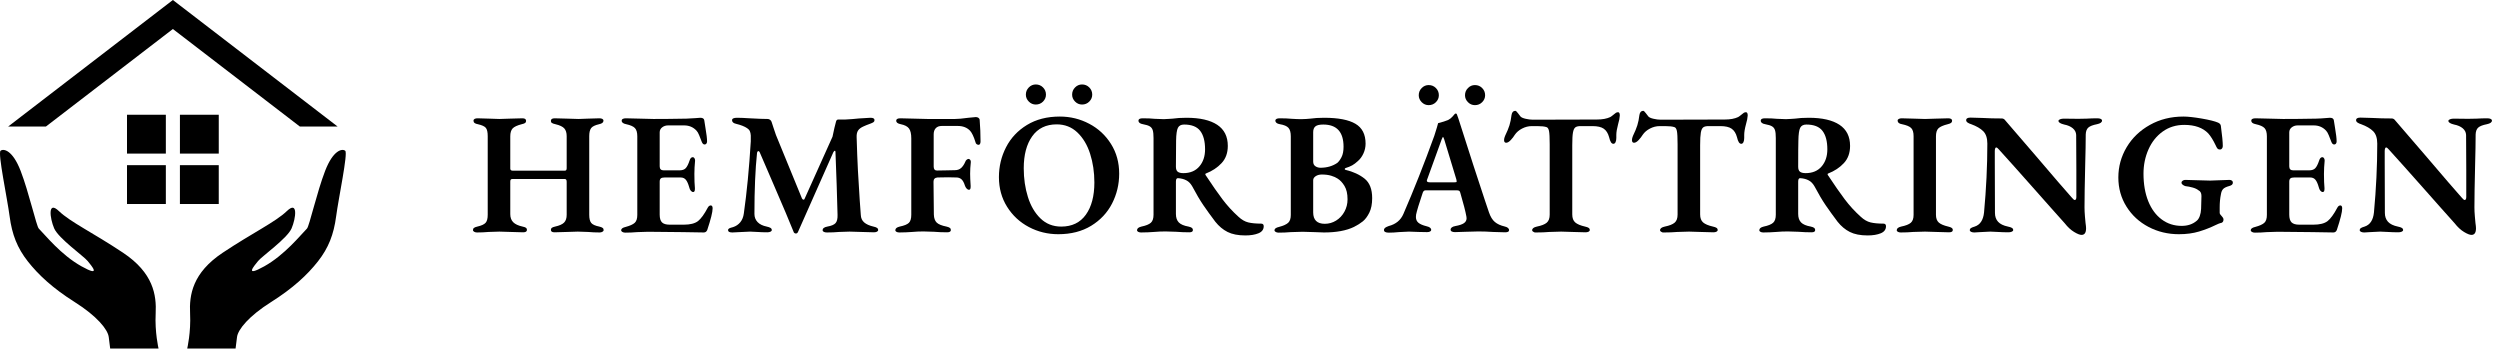 <svg width="296" height="42" viewBox="0 0 296 42" fill="none" xmlns="http://www.w3.org/2000/svg">
<path fill-rule="evenodd" clip-rule="evenodd" d="M15.037 24.155H19.636V19.556H15.037V24.155Z" fill="black"/>
<path fill-rule="evenodd" clip-rule="evenodd" d="M21.303 18.185H25.901V13.586H21.303V18.185Z" fill="black"/>
<path fill-rule="evenodd" clip-rule="evenodd" d="M15.037 18.185H19.636V13.586H15.037V18.185Z" fill="black"/>
<path fill-rule="evenodd" clip-rule="evenodd" d="M21.302 24.155H25.9V19.556H21.302V24.155Z" fill="black"/>
<path fill-rule="evenodd" clip-rule="evenodd" d="M20.469 3.435L35.5 14.98H39.971L20.469 0L0.967 14.98H5.438L20.469 3.435Z" fill="black"/>
<path fill-rule="evenodd" clip-rule="evenodd" d="M8.85 35.768C11.458 37.412 12.762 38.999 12.875 39.906C12.989 40.813 13.045 41.267 13.045 41.267H18.771C18.771 41.267 18.318 39.339 18.431 37.128C18.545 34.917 18.148 32.309 14.576 29.928C11.005 27.547 8.34 26.3 6.979 24.996C5.619 23.692 5.902 25.846 6.412 27.037C6.923 28.227 9.927 30.339 10.381 30.906C10.834 31.473 12.082 32.89 9.644 31.53C7.206 30.169 5.331 27.8 4.59 27.059C4.321 26.791 3.408 22.728 2.444 20.234C1.48 17.739 0.403 17.569 0.063 17.853C-0.277 18.136 0.857 23.465 1.14 25.62C1.424 27.774 2.047 29.361 3.295 30.949C4.542 32.536 6.242 34.123 8.85 35.768Z" fill="black"/>
<path fill-rule="evenodd" clip-rule="evenodd" d="M38.494 20.234C37.53 22.728 36.617 26.791 36.348 27.059C35.607 27.8 33.732 30.169 31.294 31.53C28.856 32.89 30.104 31.473 30.557 30.906C31.011 30.339 34.015 28.227 34.525 27.037C35.036 25.846 35.319 23.692 33.959 24.996C32.598 26.3 29.934 27.547 26.362 29.928C22.79 32.309 22.393 34.917 22.507 37.128C22.62 39.339 22.167 41.267 22.167 41.267H27.892C27.892 41.267 27.949 40.813 28.063 39.906C28.176 38.999 29.48 37.412 32.088 35.768C34.696 34.123 36.396 32.536 37.644 30.949C38.891 29.361 39.514 27.774 39.798 25.62C40.081 23.465 41.215 18.136 40.875 17.853C40.535 17.569 39.458 17.739 38.494 20.234Z" fill="black"/>
<path fill-rule="evenodd" clip-rule="evenodd" d="M70.958 26.828C70.478 26.732 70.159 26.587 70.002 26.396C69.844 26.204 69.766 25.882 69.766 25.429V16.121C69.766 15.684 69.841 15.366 69.991 15.168C70.142 14.968 70.457 14.816 70.936 14.705C71.279 14.636 71.45 14.499 71.45 14.293C71.45 14.197 71.405 14.127 71.316 14.077C71.227 14.031 71.114 14.007 70.977 14.007C70.595 14.007 70.129 14.021 69.581 14.047C69.087 14.076 68.731 14.087 68.513 14.087C68.239 14.087 67.801 14.076 67.197 14.047C66.54 14.021 66.033 14.007 65.676 14.007C65.376 14.007 65.225 14.108 65.225 14.314C65.225 14.425 65.265 14.505 65.349 14.56C65.431 14.615 65.567 14.665 65.76 14.705C66.281 14.828 66.632 14.996 66.817 15.208C67.002 15.421 67.095 15.725 67.095 16.121V19.923C67.095 20.117 67.02 20.21 66.869 20.21H60.725C60.52 20.21 60.417 20.128 60.417 19.963V16.143C60.417 15.718 60.511 15.407 60.694 15.208C60.88 15.009 61.239 14.842 61.774 14.705C61.965 14.665 62.099 14.615 62.174 14.56C62.248 14.505 62.288 14.425 62.288 14.314C62.288 14.108 62.144 14.007 61.856 14.007C61.485 14.007 60.986 14.021 60.355 14.047C59.781 14.076 59.37 14.087 59.123 14.087C58.89 14.087 58.5 14.076 57.951 14.047C57.377 14.021 56.904 14.007 56.534 14.007C56.397 14.007 56.284 14.031 56.196 14.077C56.106 14.127 56.062 14.197 56.062 14.293C56.062 14.513 56.233 14.65 56.576 14.705C57.067 14.816 57.386 14.962 57.53 15.146C57.674 15.331 57.746 15.657 57.746 16.121V25.429C57.746 25.882 57.662 26.2 57.489 26.385C57.319 26.571 56.992 26.718 56.514 26.828C56.335 26.868 56.206 26.919 56.123 26.981C56.041 27.041 56 27.128 56 27.238C56 27.321 56.048 27.389 56.144 27.442C56.24 27.497 56.35 27.524 56.473 27.524C56.939 27.524 57.398 27.505 57.849 27.463C58.424 27.437 58.849 27.423 59.123 27.423C59.383 27.423 59.829 27.437 60.458 27.463C61.088 27.49 61.581 27.505 61.938 27.505C62.239 27.505 62.39 27.409 62.39 27.216C62.39 27.106 62.352 27.026 62.277 26.971C62.202 26.916 62.068 26.868 61.876 26.828C61.369 26.718 60.999 26.546 60.767 26.314C60.533 26.08 60.417 25.758 60.417 25.349V21.506C60.417 21.396 60.434 21.317 60.468 21.27C60.504 21.221 60.561 21.197 60.643 21.197H66.889C67.026 21.197 67.095 21.307 67.095 21.527V25.429C67.095 25.841 66.992 26.149 66.786 26.355C66.581 26.56 66.225 26.718 65.719 26.828C65.541 26.868 65.412 26.916 65.339 26.971C65.263 27.026 65.225 27.106 65.225 27.216C65.225 27.409 65.368 27.505 65.656 27.505C66.012 27.505 66.506 27.49 67.136 27.463C67.739 27.437 68.162 27.423 68.409 27.423C68.669 27.423 69.074 27.437 69.622 27.463C70.074 27.505 70.533 27.524 70.999 27.524C71.121 27.524 71.231 27.497 71.328 27.442C71.424 27.389 71.47 27.321 71.47 27.238C71.47 27.128 71.431 27.041 71.347 26.981C71.265 26.919 71.135 26.868 70.958 26.828Z" fill="black"/>
<path fill-rule="evenodd" clip-rule="evenodd" d="M84.168 24.321C84.016 24.321 83.894 24.409 83.798 24.588C83.387 25.369 82.997 25.902 82.627 26.19C82.257 26.465 81.701 26.601 80.963 26.601H79.277C78.866 26.601 78.57 26.512 78.383 26.334C78.2 26.155 78.107 25.847 78.107 25.409V21.506C78.107 21.327 78.152 21.201 78.24 21.125C78.329 21.05 78.477 21.013 78.683 21.013H80.593C80.853 21.013 81.057 21.105 81.21 21.29C81.359 21.473 81.489 21.766 81.6 22.162C81.641 22.342 81.705 22.48 81.794 22.584C81.883 22.686 81.977 22.737 82.071 22.737C82.209 22.737 82.277 22.616 82.277 22.369V22.267C82.236 21.855 82.215 21.3 82.215 20.601C82.215 20.094 82.243 19.567 82.298 19.02C82.298 18.895 82.27 18.798 82.215 18.722C82.161 18.647 82.099 18.608 82.031 18.608C81.852 18.608 81.724 18.744 81.641 19.02C81.504 19.429 81.357 19.726 81.199 19.902C81.042 20.081 80.791 20.169 80.449 20.169H78.58C78.263 20.169 78.107 20.012 78.107 19.696V15.671C78.107 15.425 78.206 15.225 78.405 15.074C78.602 14.923 78.832 14.848 79.094 14.848H81.004C81.593 14.848 82.078 15.054 82.462 15.465C82.572 15.575 82.678 15.757 82.781 16.01C82.884 16.263 82.99 16.534 83.099 16.82C83.181 17.012 83.291 17.108 83.428 17.108C83.511 17.108 83.579 17.076 83.634 17.007C83.688 16.937 83.716 16.85 83.716 16.74C83.716 16.409 83.654 15.89 83.531 15.178L83.387 14.252C83.36 14.047 83.202 13.944 82.914 13.944C82.859 13.944 82.678 13.96 82.37 13.985C82.061 14.012 81.694 14.035 81.271 14.047C79.764 14.076 78.463 14.087 77.367 14.087C77.024 14.087 76.496 14.076 75.786 14.047C75.073 14.021 74.511 14.007 74.1 14.007C73.949 14.007 73.829 14.031 73.742 14.077C73.651 14.127 73.608 14.197 73.608 14.293C73.608 14.499 73.785 14.636 74.141 14.705C74.648 14.816 74.994 14.968 75.179 15.168C75.364 15.366 75.456 15.692 75.456 16.143V25.45C75.456 25.888 75.353 26.2 75.148 26.385C74.943 26.571 74.586 26.732 74.079 26.868C73.723 26.95 73.545 27.081 73.545 27.257C73.545 27.341 73.593 27.409 73.689 27.463C73.785 27.519 73.901 27.545 74.038 27.545C74.518 27.545 74.984 27.524 75.436 27.483C76.039 27.458 76.471 27.442 76.73 27.442C77.73 27.442 79.106 27.458 80.86 27.483L83.325 27.524C83.517 27.524 83.654 27.428 83.736 27.238C84.16 25.963 84.374 25.107 84.374 24.67C84.374 24.451 84.305 24.334 84.168 24.321Z" fill="black"/>
<path fill-rule="evenodd" clip-rule="evenodd" d="M103.42 26.828C102.938 26.718 102.573 26.553 102.319 26.334C102.066 26.114 101.933 25.82 101.919 25.45L101.795 23.744C101.713 22.58 101.642 21.403 101.58 20.21C101.518 19.02 101.467 17.697 101.426 16.246C101.412 15.904 101.47 15.637 101.601 15.445C101.73 15.253 101.954 15.088 102.268 14.953C102.447 14.868 102.705 14.766 103.048 14.642C103.228 14.575 103.353 14.513 103.43 14.458C103.504 14.403 103.541 14.323 103.541 14.213C103.541 14.035 103.384 13.944 103.068 13.944C102.892 13.944 102.433 13.971 101.693 14.026C101.199 14.081 100.665 14.122 100.091 14.151H99.247C99.111 14.151 99.021 14.238 98.98 14.417C98.87 14.801 98.734 15.39 98.57 16.185L95.263 23.54C95.249 23.608 95.207 23.642 95.138 23.642C95.069 23.642 95.008 23.595 94.953 23.498L91.871 15.979L91.585 15.135C91.569 15.054 91.495 14.821 91.358 14.439C91.331 14.343 91.273 14.259 91.185 14.191C91.095 14.122 91.002 14.087 90.907 14.087C90.468 14.087 89.757 14.062 88.771 14.007C88.154 13.966 87.655 13.944 87.271 13.944C86.874 13.944 86.675 14.04 86.675 14.232C86.675 14.45 86.839 14.595 87.168 14.665C87.729 14.801 88.16 14.972 88.462 15.178C88.613 15.274 88.719 15.39 88.781 15.527C88.842 15.663 88.88 15.835 88.893 16.041V16.74C88.702 19.916 88.427 22.759 88.071 25.264C88.016 25.69 87.876 26.039 87.65 26.314C87.424 26.587 87.141 26.779 86.798 26.889C86.579 26.944 86.425 26.995 86.335 27.041C86.247 27.091 86.202 27.161 86.202 27.257C86.202 27.437 86.373 27.524 86.716 27.524C86.839 27.524 87.105 27.513 87.518 27.483C88.298 27.442 88.729 27.423 88.811 27.423C89.044 27.423 89.325 27.437 89.654 27.463C90.038 27.49 90.434 27.505 90.845 27.505C90.996 27.505 91.122 27.479 91.225 27.433C91.328 27.384 91.379 27.321 91.379 27.238C91.379 27.128 91.328 27.041 91.225 26.981C91.122 26.919 90.975 26.868 90.783 26.828C90.305 26.732 89.942 26.553 89.695 26.292C89.449 26.033 89.325 25.71 89.325 25.328C89.325 22.45 89.428 20.047 89.632 18.115C89.661 17.964 89.716 17.889 89.798 17.889C89.851 17.889 89.899 17.93 89.942 18.013C90.064 18.3 90.607 19.553 91.564 21.773C92.716 24.431 93.516 26.326 93.969 27.463C93.981 27.519 94.016 27.564 94.071 27.598C94.126 27.63 94.181 27.648 94.236 27.648C94.344 27.648 94.427 27.588 94.482 27.463L98.672 18.013C98.743 17.903 98.796 17.848 98.837 17.848C98.892 17.848 98.919 17.897 98.919 17.992C99.029 20.718 99.111 23.204 99.166 25.45C99.18 25.902 99.101 26.224 98.929 26.416C98.758 26.608 98.432 26.744 97.953 26.828C97.585 26.895 97.399 27.04 97.399 27.257C97.399 27.341 97.448 27.406 97.544 27.454C97.639 27.502 97.761 27.524 97.912 27.524C98.419 27.524 98.899 27.505 99.351 27.463C99.926 27.437 100.338 27.423 100.585 27.423C100.843 27.423 101.302 27.437 101.96 27.463C102.618 27.49 103.123 27.505 103.48 27.505C103.617 27.505 103.733 27.479 103.829 27.433C103.925 27.384 103.973 27.321 103.973 27.238C103.973 27.128 103.929 27.041 103.839 26.981C103.752 26.919 103.61 26.868 103.42 26.828Z" fill="black"/>
<path fill-rule="evenodd" clip-rule="evenodd" d="M115.839 13.944C115.749 13.889 115.65 13.861 115.541 13.861C115.417 13.861 115.123 13.889 114.657 13.944C113.959 14.04 113.432 14.087 113.075 14.087H109.808C109.466 14.087 108.952 14.076 108.268 14.048C107.555 14.021 107 14.007 106.603 14.007C106.274 14.007 106.109 14.103 106.109 14.293C106.109 14.499 106.288 14.636 106.646 14.705C107.124 14.801 107.452 14.972 107.63 15.219C107.809 15.465 107.896 15.855 107.896 16.388V25.429C107.896 25.882 107.8 26.2 107.61 26.385C107.418 26.571 107.055 26.718 106.521 26.828C106.178 26.909 106.008 27.051 106.008 27.257C106.008 27.341 106.057 27.406 106.152 27.454C106.248 27.502 106.356 27.524 106.48 27.524C106.713 27.524 106.98 27.519 107.281 27.505C107.583 27.49 107.815 27.478 107.98 27.464C108.433 27.423 108.883 27.403 109.335 27.403C109.568 27.403 109.986 27.417 110.589 27.442C111.083 27.483 111.595 27.505 112.13 27.505C112.431 27.505 112.582 27.417 112.582 27.238C112.582 27.128 112.541 27.041 112.458 26.981C112.376 26.919 112.246 26.868 112.068 26.828C111.506 26.718 111.12 26.56 110.906 26.355C110.695 26.149 110.583 25.833 110.569 25.409C110.541 23.683 110.528 22.383 110.528 21.506C110.528 21.205 110.685 21.04 111.001 21.013C111.273 20.999 111.691 20.992 112.255 20.992L113.24 21.013C113.473 21.013 113.671 21.084 113.836 21.226C114.001 21.372 114.138 21.623 114.247 21.977C114.288 22.102 114.354 22.213 114.441 22.318C114.53 22.419 114.631 22.47 114.738 22.47C114.864 22.47 114.924 22.347 114.924 22.102V22C114.883 21.382 114.864 20.909 114.864 20.581C114.864 20.158 114.889 19.696 114.944 19.203C114.958 19.095 114.934 19.001 114.873 18.927C114.811 18.853 114.746 18.814 114.677 18.814C114.611 18.814 114.535 18.849 114.451 18.915C114.369 18.986 114.314 19.066 114.288 19.162C114.149 19.479 113.987 19.721 113.795 19.892C113.603 20.063 113.357 20.149 113.055 20.149C112.657 20.149 112.349 20.158 112.13 20.169L110.937 20.19C110.679 20.19 110.548 20.033 110.548 19.719V17.725V15.896C110.548 15.596 110.63 15.355 110.795 15.178C110.96 14.999 111.199 14.912 111.515 14.912H113.383C114.001 14.912 114.485 15.095 114.842 15.465C115.075 15.712 115.294 16.171 115.499 16.841C115.513 16.937 115.558 17.012 115.633 17.067C115.709 17.122 115.788 17.149 115.87 17.149C115.939 17.149 115.992 17.113 116.035 17.036C116.075 16.961 116.096 16.861 116.096 16.74C116.096 15.904 116.061 15.054 115.992 14.192C115.98 14.081 115.927 14 115.839 13.944Z" fill="black"/>
<path fill-rule="evenodd" clip-rule="evenodd" d="M118.273 20.971C118.273 22.287 118.595 23.457 119.239 24.483C119.882 25.511 120.741 26.31 121.816 26.879C122.892 27.447 124.053 27.73 125.299 27.73C126.806 27.73 128.104 27.398 129.193 26.734C130.28 26.069 131.106 25.191 131.669 24.095C132.23 22.998 132.511 21.821 132.511 20.56C132.511 19.246 132.189 18.074 131.544 17.047C130.9 16.02 130.043 15.221 128.966 14.655C127.891 14.086 126.731 13.8 125.483 13.8C123.976 13.8 122.679 14.132 121.591 14.797C120.502 15.461 119.676 16.342 119.114 17.439C118.554 18.533 118.273 19.71 118.273 20.971ZM121.705 23.324C121.375 22.277 121.211 21.143 121.211 19.923C121.211 18.335 121.545 17.072 122.217 16.131C122.888 15.194 123.855 14.725 125.114 14.725C126.072 14.725 126.888 15.044 127.56 15.681C128.23 16.318 128.734 17.159 129.07 18.208C129.405 19.256 129.574 20.389 129.574 21.608C129.574 23.21 129.237 24.482 128.566 25.419C127.894 26.357 126.921 26.828 125.648 26.828C124.675 26.828 123.856 26.505 123.193 25.861C122.528 25.217 122.032 24.372 121.705 23.324Z" fill="black"/>
<path fill-rule="evenodd" clip-rule="evenodd" d="M149.008 27.619C149.419 27.447 149.624 27.17 149.624 26.785C149.624 26.581 149.522 26.477 149.316 26.477C148.701 26.477 148.192 26.43 147.796 26.334C147.398 26.238 147.009 26.012 146.625 25.655C145.927 25.025 145.297 24.337 144.735 23.591C144.173 22.846 143.522 21.91 142.783 20.787C142.742 20.746 142.719 20.697 142.711 20.642C142.705 20.587 142.729 20.554 142.783 20.54C143.522 20.252 144.139 19.846 144.632 19.318C145.126 18.79 145.372 18.109 145.372 17.273C145.372 16.162 144.954 15.331 144.12 14.776C143.284 14.223 142.071 13.944 140.481 13.944C139.838 13.944 139.291 13.98 138.838 14.047C138.742 14.047 138.591 14.057 138.386 14.077C138.18 14.098 137.983 14.108 137.791 14.108C137.504 14.108 137.138 14.095 136.701 14.067C136.331 14.026 135.859 14.007 135.285 14.007C134.956 14.007 134.791 14.103 134.791 14.293C134.791 14.389 134.836 14.475 134.923 14.55C135.014 14.626 135.148 14.677 135.324 14.705C135.696 14.773 135.965 14.858 136.136 14.962C136.307 15.064 136.423 15.219 136.486 15.425C136.548 15.629 136.578 15.938 136.578 16.347V25.429C136.578 25.868 136.472 26.183 136.26 26.375C136.046 26.567 135.673 26.718 135.139 26.828C134.796 26.909 134.625 27.051 134.625 27.257C134.625 27.341 134.675 27.406 134.771 27.454C134.867 27.502 134.976 27.524 135.098 27.524C135.331 27.524 135.602 27.519 135.91 27.505C136.219 27.49 136.456 27.478 136.619 27.463C137.072 27.423 137.529 27.403 137.997 27.403C138.23 27.403 138.646 27.417 139.25 27.442C139.77 27.483 140.289 27.505 140.812 27.505C141.098 27.505 141.241 27.417 141.241 27.238C141.241 27.128 141.2 27.041 141.12 26.981C141.038 26.919 140.906 26.868 140.727 26.828C140.179 26.732 139.794 26.567 139.568 26.334C139.342 26.1 139.228 25.765 139.228 25.328V21.506C139.228 21.231 139.303 21.095 139.454 21.095H139.475C139.872 21.12 140.208 21.211 140.481 21.362C140.743 21.497 140.968 21.73 141.159 22.061C141.639 22.963 142.077 23.707 142.475 24.29C142.872 24.872 143.344 25.525 143.892 26.251C144.317 26.785 144.8 27.19 145.342 27.463C145.881 27.736 146.583 27.876 147.447 27.876C148.077 27.876 148.596 27.79 149.008 27.619ZM142.105 15.496C142.489 15.996 142.68 16.726 142.68 17.683C142.68 18.506 142.454 19.181 142.002 19.707C141.552 20.234 140.919 20.499 140.112 20.499C139.811 20.499 139.588 20.444 139.444 20.334C139.301 20.224 139.228 20.026 139.228 19.74C139.228 18.109 139.236 17.081 139.25 16.655C139.262 15.904 139.334 15.396 139.464 15.135C139.595 14.876 139.838 14.746 140.193 14.746C141.084 14.746 141.722 14.996 142.105 15.496Z" fill="black"/>
<path fill-rule="evenodd" clip-rule="evenodd" d="M162.127 25.182C161.901 25.635 161.644 25.977 161.357 26.21C161.069 26.443 160.719 26.663 160.31 26.868C159.405 27.307 158.22 27.524 156.755 27.524C156.535 27.524 156.166 27.513 155.644 27.483C155.042 27.458 154.569 27.442 154.228 27.442C153.897 27.442 153.433 27.458 152.83 27.483C152.364 27.524 151.886 27.545 151.393 27.545C151.255 27.545 151.137 27.519 151.043 27.463C150.947 27.409 150.899 27.341 150.899 27.257C150.899 27.081 151.077 26.95 151.434 26.868C151.953 26.732 152.316 26.567 152.522 26.375C152.727 26.183 152.83 25.875 152.83 25.45V16.143C152.83 15.678 152.738 15.341 152.552 15.135C152.367 14.931 152.028 14.787 151.536 14.705C151.358 14.677 151.224 14.626 151.136 14.55C151.046 14.475 151.002 14.389 151.002 14.293C151.002 14.197 151.046 14.127 151.136 14.077C151.224 14.031 151.344 14.007 151.495 14.007C152.069 14.007 152.556 14.026 152.954 14.067C153.392 14.095 153.76 14.108 154.063 14.108C154.24 14.108 154.435 14.103 154.647 14.087C154.862 14.076 155.02 14.062 155.13 14.047C155.611 13.98 156.158 13.944 156.775 13.944C158.446 13.944 159.681 14.182 160.482 14.655C161.285 15.125 161.685 15.91 161.685 17.007C161.685 17.416 161.599 17.807 161.428 18.175C161.257 18.547 161.034 18.849 160.761 19.081C160.541 19.287 160.321 19.45 160.104 19.575C159.883 19.696 159.616 19.806 159.302 19.902C159.247 19.93 159.218 19.967 159.218 20.017C159.218 20.063 159.247 20.094 159.302 20.108C160.219 20.328 160.976 20.677 161.573 21.156C162.168 21.637 162.465 22.402 162.465 23.457C162.465 24.156 162.352 24.73 162.127 25.182ZM155.481 19.121C155.481 19.383 155.569 19.57 155.748 19.686C155.925 19.805 156.125 19.861 156.343 19.861C157.109 19.861 157.774 19.671 158.336 19.287C158.514 19.136 158.683 18.905 158.84 18.598C158.997 18.29 159.076 17.882 159.076 17.375C159.076 15.622 158.275 14.746 156.672 14.746C156.232 14.746 155.925 14.817 155.748 14.962C155.569 15.105 155.481 15.335 155.481 15.649V19.121ZM159.189 22.02C159.429 22.418 159.549 22.943 159.549 23.601C159.549 24.135 159.424 24.625 159.177 25.071C158.932 25.515 158.603 25.864 158.192 26.118C157.783 26.371 157.335 26.498 156.856 26.498C155.94 26.498 155.481 26.045 155.481 25.143V21.341C155.481 21.15 155.579 20.989 155.779 20.858C155.976 20.728 156.221 20.663 156.508 20.663C156.933 20.663 157.301 20.711 157.617 20.807C157.932 20.903 158.179 21.013 158.357 21.135C158.672 21.327 158.95 21.623 159.189 22.02Z" fill="black"/>
<path fill-rule="evenodd" clip-rule="evenodd" d="M178.205 27.505C178.519 27.505 178.675 27.423 178.675 27.258C178.675 27.04 178.493 26.889 178.122 26.806C177.657 26.697 177.28 26.522 176.992 26.282C176.704 26.043 176.472 25.662 176.294 25.143L175.821 23.744C175.56 22.963 175.099 21.557 174.434 19.524C173.771 17.489 173.184 15.663 172.678 14.048C172.582 13.76 172.519 13.589 172.493 13.534C172.438 13.424 172.356 13.411 172.246 13.493C172.219 13.519 172.139 13.614 171.999 13.778L171.989 13.791C171.844 13.961 171.663 14.103 171.446 14.213C171.158 14.334 170.767 14.458 170.272 14.581C170.261 14.626 170.243 14.689 170.22 14.77C170.193 14.864 170.159 14.982 170.12 15.125C170.045 15.392 169.945 15.712 169.821 16.081C168.616 19.41 167.397 22.49 166.164 25.328C165.848 26.067 165.268 26.546 164.418 26.765C164.226 26.834 164.086 26.903 163.996 26.971C163.908 27.04 163.863 27.128 163.863 27.238C163.863 27.442 164.055 27.546 164.438 27.546C164.822 27.546 165.207 27.524 165.59 27.483C165.712 27.483 165.902 27.474 166.154 27.454C166.407 27.433 166.629 27.423 166.822 27.423C167.123 27.423 167.507 27.437 167.973 27.464L168.958 27.483C169.109 27.483 169.229 27.459 169.317 27.413C169.407 27.363 169.452 27.298 169.452 27.216C169.452 27.01 169.266 26.868 168.897 26.785C168.46 26.677 168.139 26.539 167.942 26.375C167.744 26.21 167.644 25.984 167.644 25.696C167.644 25.575 167.651 25.479 167.665 25.41C167.76 24.956 168.012 24.12 168.424 22.902C168.492 22.655 168.609 22.534 168.773 22.534H172.472C172.609 22.534 172.709 22.553 172.77 22.594C172.831 22.635 172.876 22.717 172.904 22.841C173.272 24.101 173.514 25.032 173.621 25.635C173.635 25.676 173.644 25.745 173.644 25.841C173.644 26.087 173.536 26.282 173.325 26.426C173.112 26.571 172.774 26.683 172.307 26.765C171.938 26.834 171.752 26.978 171.752 27.197C171.752 27.293 171.801 27.363 171.897 27.413C171.993 27.459 172.116 27.483 172.266 27.483C172.499 27.483 172.931 27.469 173.56 27.442C174.245 27.417 174.738 27.403 175.04 27.403C175.588 27.403 176.169 27.423 176.786 27.464L178.205 27.505ZM172.431 21.239C172.458 21.376 172.472 21.451 172.472 21.464C172.472 21.519 172.452 21.552 172.411 21.568C172.368 21.582 172.293 21.588 172.185 21.588H169.328C169.068 21.588 168.938 21.527 168.938 21.403C168.938 21.348 168.952 21.293 168.979 21.239L170.704 16.473C170.786 16.292 170.836 16.205 170.848 16.205C170.877 16.205 170.923 16.301 170.992 16.493L172.431 21.239Z" fill="black"/>
<path fill-rule="evenodd" clip-rule="evenodd" d="M186.237 15.702C186.292 15.392 186.384 15.188 186.515 15.084C186.645 14.982 186.855 14.931 187.142 14.931H188.538C189.141 14.931 189.59 15.033 189.885 15.239C190.178 15.445 190.389 15.773 190.512 16.226C190.581 16.512 190.656 16.719 190.737 16.841C190.819 16.966 190.914 17.026 191.024 17.026C191.134 17.026 191.22 16.962 191.281 16.832C191.343 16.7 191.373 16.534 191.373 16.328V15.979C191.373 15.649 191.442 15.233 191.579 14.725L191.723 14.151C191.764 13.905 191.785 13.745 191.785 13.678C191.785 13.418 191.716 13.287 191.579 13.287C191.483 13.287 191.397 13.311 191.322 13.359C191.247 13.407 191.155 13.479 191.045 13.575C190.881 13.713 190.752 13.809 190.656 13.861C190.243 14.055 189.717 14.151 189.072 14.151L181.49 14.172C181.232 14.172 180.951 14.136 180.649 14.067C180.347 14 180.141 13.911 180.033 13.8C179.964 13.719 179.863 13.585 179.726 13.401C179.587 13.216 179.486 13.121 179.416 13.121C179.169 13.121 179.018 13.287 178.965 13.616C178.91 14.082 178.826 14.489 178.719 14.838C178.609 15.188 178.438 15.602 178.205 16.081C178.122 16.273 178.081 16.438 178.081 16.575C178.081 16.795 178.163 16.902 178.328 16.902C178.493 16.902 178.674 16.796 178.872 16.584C179.072 16.373 179.233 16.162 179.354 15.959C179.56 15.657 179.848 15.41 180.217 15.219C180.588 15.027 180.971 14.931 181.368 14.931H182.006C182.511 14.931 182.882 14.972 183.115 15.054C183.251 15.095 183.347 15.245 183.402 15.506C183.457 15.767 183.484 16.292 183.484 17.087V25.41C183.484 25.847 183.368 26.165 183.135 26.365C182.904 26.563 182.511 26.718 181.963 26.828C181.595 26.909 181.408 27.051 181.408 27.258C181.408 27.341 181.459 27.406 181.564 27.454C181.665 27.502 181.716 27.524 181.716 27.524H181.922C182.445 27.524 182.95 27.505 183.443 27.464C184.101 27.437 184.565 27.423 184.84 27.423C185.128 27.423 185.587 27.437 186.217 27.464C186.902 27.49 187.408 27.505 187.737 27.505C187.873 27.505 187.99 27.479 188.088 27.433C188.182 27.384 188.23 27.321 188.23 27.238C188.23 27.128 188.185 27.041 188.097 26.981C188.008 26.919 187.867 26.868 187.675 26.828C187.128 26.703 186.736 26.539 186.504 26.334C186.272 26.128 186.156 25.813 186.156 25.388V17.192C186.156 16.507 186.182 16.01 186.237 15.702Z" fill="black"/>
<path fill-rule="evenodd" clip-rule="evenodd" d="M205.877 16.841C205.962 16.966 206.056 17.026 206.167 17.026C206.275 17.026 206.36 16.962 206.424 16.832C206.486 16.7 206.515 16.534 206.515 16.328V15.979C206.515 15.649 206.584 15.233 206.721 14.725L206.864 14.151C206.906 13.905 206.928 13.745 206.928 13.678C206.928 13.418 206.858 13.287 206.721 13.287C206.625 13.287 206.541 13.311 206.464 13.359C206.39 13.407 206.295 13.479 206.188 13.575C206.023 13.713 205.891 13.809 205.797 13.861C205.386 14.055 204.859 14.151 204.214 14.151L196.633 14.172C196.372 14.172 196.091 14.136 195.792 14.067C195.489 14 195.283 13.911 195.175 13.8C195.107 13.719 195.002 13.585 194.867 13.401C194.73 13.216 194.625 13.121 194.559 13.121C194.312 13.121 194.161 13.287 194.106 13.616C194.051 14.082 193.969 14.489 193.859 14.838C193.749 15.188 193.578 15.602 193.346 16.081C193.264 16.273 193.224 16.438 193.224 16.575C193.224 16.795 193.305 16.902 193.471 16.902C193.633 16.902 193.815 16.796 194.014 16.584C194.212 16.373 194.373 16.162 194.497 15.959C194.702 15.657 194.991 15.41 195.36 15.219C195.728 15.027 196.113 14.931 196.512 14.931H197.147C197.654 14.931 198.024 14.972 198.255 15.054C198.392 15.095 198.489 15.245 198.544 15.506C198.598 15.767 198.626 16.292 198.626 17.087V25.41C198.626 25.847 198.511 26.165 198.276 26.365C198.043 26.563 197.654 26.718 197.106 26.828C196.735 26.909 196.551 27.051 196.551 27.258C196.551 27.341 196.603 27.406 196.705 27.454C196.808 27.502 196.859 27.524 196.859 27.524H197.065C197.584 27.524 198.093 27.505 198.585 27.464C199.242 27.437 199.709 27.423 199.982 27.423C200.27 27.423 200.727 27.437 201.36 27.464C202.044 27.49 202.55 27.505 202.88 27.505C203.017 27.505 203.133 27.479 203.229 27.433C203.325 27.384 203.373 27.321 203.373 27.238C203.373 27.128 203.328 27.041 203.239 26.981C203.148 26.919 203.008 26.868 202.816 26.828C202.27 26.703 201.879 26.539 201.646 26.334C201.412 26.128 201.296 25.813 201.296 25.388V17.192C201.296 16.507 201.324 16.01 201.379 15.702C201.433 15.392 201.526 15.188 201.657 15.084C201.787 14.982 201.995 14.931 202.283 14.931H203.68C204.282 14.931 204.732 15.033 205.026 15.239C205.321 15.445 205.53 15.773 205.654 16.226C205.72 16.512 205.797 16.719 205.877 16.841Z" fill="black"/>
<path fill-rule="evenodd" clip-rule="evenodd" d="M217.569 26.251C217.994 26.785 218.477 27.19 219.019 27.463C219.559 27.736 220.26 27.876 221.124 27.876C221.754 27.876 222.273 27.79 222.686 27.619C223.098 27.447 223.301 27.17 223.301 26.785C223.301 26.581 223.2 26.477 222.993 26.477C222.378 26.477 221.87 26.43 221.473 26.334C221.075 26.238 220.687 26.012 220.303 25.655C219.604 25.025 218.974 24.337 218.412 23.591C217.852 22.846 217.2 21.91 216.46 20.787C216.419 20.746 216.396 20.697 216.388 20.642C216.382 20.587 216.406 20.554 216.46 20.54C217.2 20.252 217.816 19.846 218.309 19.318C218.803 18.79 219.049 18.109 219.049 17.273C219.049 16.162 218.632 15.331 217.797 14.776C216.961 14.223 215.748 13.944 214.159 13.944C213.515 13.944 212.968 13.98 212.515 14.047C212.419 14.047 212.27 14.057 212.064 14.077C211.857 14.098 211.66 14.108 211.468 14.108C211.181 14.108 210.816 14.095 210.378 14.067C210.009 14.026 209.536 14.007 208.962 14.007C208.633 14.007 208.468 14.103 208.468 14.293C208.468 14.389 208.513 14.475 208.6 14.55C208.691 14.626 208.825 14.677 209.001 14.705C209.373 14.773 209.642 14.858 209.813 14.962C209.984 15.064 210.101 15.219 210.163 15.425C210.225 15.629 210.255 15.938 210.255 16.347V25.429C210.255 25.868 210.149 26.183 209.937 26.375C209.723 26.567 209.35 26.718 208.816 26.828C208.475 26.909 208.303 27.051 208.303 27.257C208.303 27.341 208.352 27.406 208.448 27.454C208.544 27.502 208.654 27.524 208.776 27.524C209.008 27.524 209.28 27.519 209.587 27.505C209.896 27.49 210.134 27.478 210.296 27.463C210.749 27.423 211.207 27.403 211.674 27.403C211.907 27.403 212.323 27.417 212.928 27.442C213.447 27.483 213.967 27.505 214.489 27.505C214.776 27.505 214.918 27.417 214.918 27.238C214.918 27.128 214.877 27.041 214.797 26.981C214.715 26.919 214.584 26.868 214.404 26.828C213.856 26.732 213.471 26.567 213.245 26.334C213.019 26.1 212.905 25.765 212.905 25.328V21.506C212.905 21.231 212.98 21.095 213.131 21.095H213.152C213.549 21.12 213.885 21.211 214.159 21.362C214.42 21.497 214.646 21.73 214.836 22.061C215.316 22.963 215.754 23.707 216.152 24.29C216.549 24.872 217.022 25.525 217.569 26.251ZM215.782 15.496C216.166 15.996 216.357 16.726 216.357 17.683C216.357 18.506 216.131 19.181 215.679 19.707C215.229 20.234 214.596 20.499 213.789 20.499C213.488 20.499 213.266 20.444 213.121 20.334C212.978 20.224 212.905 20.026 212.905 19.74C212.905 18.109 212.913 17.081 212.928 16.655C212.939 15.904 213.011 15.396 213.141 15.135C213.272 14.876 213.515 14.746 213.871 14.746C214.761 14.746 215.4 14.996 215.782 15.496Z" fill="black"/>
<path fill-rule="evenodd" clip-rule="evenodd" d="M230.676 26.828C230.143 26.703 229.766 26.542 229.548 26.344C229.328 26.145 229.218 25.841 229.218 25.429V16.143C229.218 15.704 229.314 15.39 229.507 15.198C229.698 15.008 230.068 14.842 230.616 14.705C230.793 14.665 230.923 14.611 231.007 14.55C231.088 14.489 231.129 14.403 231.129 14.293C231.129 14.197 231.088 14.127 231.007 14.077C230.923 14.031 230.813 14.007 230.676 14.007C230.349 14.007 229.855 14.021 229.197 14.047C228.622 14.076 228.199 14.087 227.923 14.087C227.651 14.087 227.212 14.076 226.609 14.047C225.979 14.021 225.492 14.007 225.149 14.007C225.028 14.007 224.918 14.031 224.822 14.077C224.726 14.127 224.679 14.191 224.679 14.273C224.679 14.505 224.848 14.65 225.192 14.705C225.727 14.816 226.089 14.964 226.28 15.157C226.472 15.349 226.568 15.671 226.568 16.121V25.45C226.568 25.875 226.458 26.183 226.24 26.375C226.02 26.567 225.636 26.718 225.088 26.828C224.745 26.909 224.575 27.051 224.575 27.257C224.575 27.341 224.624 27.406 224.72 27.454C224.815 27.502 224.925 27.524 225.048 27.524C225.567 27.524 226.061 27.505 226.527 27.463C227.157 27.437 227.621 27.423 227.923 27.423C228.199 27.423 228.636 27.437 229.24 27.463C229.896 27.49 230.404 27.505 230.76 27.505C231.06 27.505 231.211 27.417 231.211 27.238C231.211 27.128 231.166 27.041 231.079 26.981C230.988 26.919 230.854 26.868 230.676 26.828Z" fill="black"/>
<path fill-rule="evenodd" clip-rule="evenodd" d="M248.326 14.007C247.914 14.007 247.49 14.021 247.053 14.047L246.066 14.067L244.339 14.047C244.188 14.047 244.048 14.072 243.92 14.118C243.789 14.168 243.724 14.232 243.724 14.314C243.724 14.494 243.951 14.636 244.401 14.746C244.826 14.828 245.165 14.976 245.418 15.188C245.672 15.4 245.805 15.663 245.819 15.979C245.833 16.855 245.84 18.231 245.84 20.108V23.334C245.84 23.444 245.823 23.53 245.789 23.591C245.754 23.652 245.709 23.683 245.654 23.683C245.573 23.683 245.442 23.573 245.265 23.355C244.567 22.575 243.156 20.937 241.032 18.444C239.059 16.143 237.869 14.76 237.457 14.293C237.336 14.117 237.19 14.026 237.025 14.026C236.189 14.026 235.423 14.007 234.724 13.966C234.094 13.937 233.621 13.925 233.308 13.925C232.965 13.925 232.794 14.026 232.794 14.232C232.794 14.343 232.856 14.439 232.977 14.52C233.102 14.601 233.239 14.664 233.39 14.705C234.019 14.937 234.496 15.215 234.818 15.537C235.137 15.859 235.301 16.347 235.301 17.007C235.301 19.649 235.17 22.368 234.91 25.162C234.814 26.067 234.443 26.622 233.8 26.828C233.607 26.882 233.464 26.94 233.368 27C233.272 27.064 233.224 27.15 233.224 27.257C233.224 27.341 233.28 27.406 233.39 27.454C233.5 27.502 233.621 27.524 233.758 27.524C233.882 27.524 234.108 27.513 234.437 27.483C235.095 27.442 235.499 27.423 235.65 27.423C235.881 27.423 236.178 27.437 236.532 27.463C236.97 27.49 237.396 27.504 237.806 27.504C237.957 27.504 238.087 27.479 238.197 27.432C238.307 27.384 238.362 27.321 238.362 27.238C238.362 27.128 238.31 27.041 238.207 26.981C238.105 26.919 237.951 26.868 237.745 26.828C237.211 26.718 236.822 26.527 236.575 26.261C236.328 25.994 236.203 25.641 236.203 25.203L236.184 19.162V17.868C236.184 17.773 236.198 17.681 236.224 17.591C236.253 17.502 236.294 17.458 236.349 17.458C236.431 17.458 236.541 17.54 236.676 17.705C237.539 18.648 239.032 20.32 241.156 22.717C241.65 23.265 242.185 23.872 242.768 24.537C243.351 25.202 243.916 25.833 244.464 26.436C244.819 26.889 245.189 27.231 245.573 27.463C245.956 27.695 246.251 27.812 246.457 27.812C246.811 27.812 246.991 27.552 246.991 27.032C246.991 26.895 246.971 26.683 246.928 26.396C246.916 26.271 246.892 26.012 246.856 25.616C246.823 25.217 246.806 24.86 246.806 24.547C246.806 23.477 246.832 21.794 246.888 19.493C246.928 18.027 246.951 16.834 246.951 15.918C246.962 15.547 247.067 15.276 247.257 15.105C247.449 14.934 247.792 14.801 248.285 14.705C248.683 14.622 248.881 14.479 248.881 14.273C248.881 14.191 248.83 14.127 248.727 14.077C248.624 14.031 248.491 14.007 248.326 14.007Z" fill="black"/>
<path fill-rule="evenodd" clip-rule="evenodd" d="M263.98 21.3C263.693 21.3 263.304 21.315 262.811 21.341C262.288 21.367 261.914 21.382 261.68 21.382C261.365 21.382 260.864 21.367 260.179 21.341C259.523 21.315 259.036 21.3 258.722 21.3C258.626 21.3 258.53 21.331 258.434 21.392C258.337 21.454 258.29 21.533 258.29 21.629C258.29 21.725 258.341 21.809 258.446 21.886C258.547 21.96 258.653 22.011 258.763 22.04C259.022 22.066 259.303 22.121 259.605 22.203C259.907 22.287 260.138 22.397 260.304 22.534C260.536 22.641 260.652 22.868 260.652 23.21L260.611 24.73C260.597 25.047 260.542 25.333 260.449 25.594C260.35 25.853 260.229 26.039 260.078 26.149C259.613 26.546 259.022 26.744 258.31 26.744C257.419 26.744 256.633 26.491 255.948 25.984C255.264 25.479 254.731 24.759 254.354 23.828C253.98 22.896 253.79 21.805 253.79 20.56C253.79 19.534 253.986 18.578 254.377 17.695C254.767 16.81 255.328 16.106 256.061 15.578C256.794 15.051 257.647 14.787 258.618 14.787C259.866 14.787 260.812 15.123 261.456 15.794C261.742 16.11 262.036 16.582 262.338 17.213C262.407 17.375 262.475 17.499 262.544 17.581C262.61 17.663 262.715 17.705 262.852 17.705C262.946 17.705 263.027 17.663 263.088 17.581C263.148 17.499 263.179 17.403 263.179 17.293C263.179 16.829 263.104 16.041 262.953 14.931C262.941 14.752 262.831 14.615 262.624 14.52C262.242 14.355 261.594 14.194 260.683 14.036C259.771 13.88 259.05 13.8 258.516 13.8C257.051 13.8 255.728 14.128 254.551 14.787C253.372 15.445 252.456 16.326 251.798 17.426C251.141 18.531 250.812 19.726 250.812 21.013C250.812 22.287 251.133 23.436 251.776 24.463C252.42 25.491 253.291 26.292 254.387 26.868C255.481 27.442 256.68 27.73 257.983 27.73C258.873 27.73 259.665 27.624 260.364 27.413C261.064 27.201 261.722 26.944 262.338 26.642C262.624 26.505 262.811 26.43 262.891 26.416C263.138 26.389 263.263 26.245 263.263 25.984C263.263 25.902 263.233 25.82 263.169 25.737C263.109 25.655 263.064 25.6 263.037 25.575C263.023 25.545 262.982 25.498 262.912 25.429C262.845 25.363 262.811 25.285 262.811 25.203V24.568C262.811 24.005 262.857 23.491 262.953 23.026C262.996 22.737 263.083 22.524 263.22 22.378C263.359 22.234 263.606 22.116 263.96 22.02C264.07 21.991 264.166 21.946 264.249 21.886C264.331 21.823 264.372 21.739 264.372 21.629C264.372 21.518 264.331 21.437 264.249 21.382C264.166 21.326 264.076 21.3 263.98 21.3Z" fill="black"/>
<path fill-rule="evenodd" clip-rule="evenodd" d="M277.109 24.321C276.958 24.321 276.837 24.409 276.741 24.588C276.328 25.369 275.939 25.902 275.569 26.19C275.2 26.465 274.643 26.601 273.906 26.601H272.22C271.808 26.601 271.512 26.512 271.325 26.334C271.142 26.155 271.048 25.847 271.048 25.409V21.506C271.048 21.327 271.094 21.201 271.183 21.125C271.27 21.05 271.42 21.013 271.624 21.013H273.535C273.796 21.013 273.999 21.105 274.152 21.29C274.301 21.473 274.431 21.766 274.541 22.162C274.582 22.342 274.647 22.48 274.737 22.584C274.825 22.686 274.918 22.737 275.014 22.737C275.151 22.737 275.22 22.616 275.22 22.369V22.267C275.179 21.855 275.157 21.3 275.157 20.601C275.157 20.094 275.185 19.567 275.24 19.02C275.24 18.895 275.212 18.798 275.157 18.722C275.104 18.647 275.041 18.608 274.973 18.608C274.794 18.608 274.665 18.744 274.582 19.02C274.445 19.429 274.298 19.726 274.14 19.902C273.984 20.081 273.732 20.169 273.392 20.169H271.521C271.205 20.169 271.048 20.012 271.048 19.696V15.671C271.048 15.425 271.149 15.225 271.346 15.074C271.545 14.923 271.774 14.848 272.035 14.848H273.947C274.536 14.848 275.02 15.054 275.404 15.465C275.514 15.575 275.62 15.757 275.724 16.01C275.826 16.263 275.932 16.534 276.042 16.82C276.122 17.012 276.232 17.108 276.369 17.108C276.453 17.108 276.52 17.076 276.576 17.007C276.631 16.937 276.657 16.85 276.657 16.74C276.657 16.409 276.595 15.89 276.474 15.178L276.328 14.252C276.302 14.047 276.144 13.944 275.856 13.944C275.8 13.944 275.62 13.96 275.312 13.985C275.004 14.012 274.637 14.035 274.214 14.047C272.706 14.076 271.404 14.087 270.309 14.087C269.966 14.087 269.438 14.076 268.728 14.047C268.016 14.021 267.453 14.007 267.042 14.007C266.891 14.007 266.772 14.031 266.683 14.077C266.593 14.127 266.551 14.197 266.551 14.293C266.551 14.499 266.727 14.636 267.084 14.705C267.59 14.816 267.936 14.968 268.122 15.168C268.305 15.366 268.399 15.692 268.399 16.143V25.45C268.399 25.888 268.296 26.2 268.091 26.385C267.885 26.571 267.529 26.732 267.021 26.868C266.666 26.95 266.487 27.081 266.487 27.257C266.487 27.341 266.536 27.409 266.632 27.463C266.727 27.519 266.844 27.545 266.98 27.545C267.46 27.545 267.926 27.524 268.379 27.483C268.98 27.458 269.412 27.442 269.672 27.442C270.672 27.442 272.049 27.458 273.801 27.483L276.268 27.524C276.46 27.524 276.595 27.428 276.677 27.238C277.104 25.963 277.315 25.107 277.315 24.67C277.315 24.451 277.246 24.334 277.109 24.321Z" fill="black"/>
<path fill-rule="evenodd" clip-rule="evenodd" d="M294.893 14.077C294.789 14.031 294.657 14.007 294.492 14.007C294.08 14.007 293.656 14.021 293.217 14.047L292.232 14.067L290.505 14.047C290.354 14.047 290.215 14.072 290.086 14.118C289.955 14.168 289.89 14.232 289.89 14.314C289.89 14.494 290.116 14.636 290.566 14.746C290.992 14.828 291.331 14.976 291.584 15.188C291.838 15.4 291.971 15.663 291.985 15.979C291.999 16.855 292.006 18.231 292.006 20.108V23.334C292.006 23.444 291.989 23.53 291.954 23.591C291.92 23.652 291.875 23.683 291.82 23.683C291.738 23.683 291.608 23.573 291.43 23.355C290.731 22.575 289.321 20.937 287.198 18.444C285.225 16.143 284.035 14.76 283.623 14.293C283.5 14.117 283.356 14.026 283.191 14.026C282.355 14.026 281.589 14.007 280.89 13.966C280.26 13.937 279.787 13.925 279.474 13.925C279.131 13.925 278.96 14.026 278.96 14.232C278.96 14.343 279.021 14.439 279.143 14.52C279.268 14.601 279.405 14.664 279.554 14.705C280.185 14.937 280.661 15.215 280.983 15.537C281.303 15.859 281.467 16.347 281.467 17.007C281.467 19.649 281.336 22.368 281.075 25.162C280.98 26.067 280.609 26.622 279.967 26.828C279.773 26.882 279.631 26.94 279.535 27C279.439 27.064 279.391 27.15 279.391 27.257C279.391 27.341 279.446 27.406 279.554 27.454C279.664 27.502 279.787 27.524 279.924 27.524C280.048 27.524 280.274 27.513 280.603 27.483C281.261 27.442 281.665 27.423 281.815 27.423C282.047 27.423 282.343 27.437 282.698 27.463C283.136 27.49 283.562 27.504 283.972 27.504C284.123 27.504 284.253 27.479 284.363 27.432C284.473 27.384 284.528 27.321 284.528 27.238C284.528 27.128 284.474 27.041 284.373 26.981C284.271 26.919 284.116 26.868 283.91 26.828C283.376 26.718 282.988 26.527 282.741 26.261C282.494 25.994 282.369 25.641 282.369 25.203L282.35 19.162V17.868C282.35 17.773 282.364 17.681 282.391 17.591C282.419 17.502 282.46 17.458 282.515 17.458C282.595 17.458 282.705 17.54 282.842 17.705C283.705 18.648 285.199 20.32 287.322 22.717C287.815 23.265 288.351 23.872 288.934 24.537C289.517 25.202 290.082 25.833 290.63 26.436C290.984 26.889 291.355 27.231 291.738 27.463C292.122 27.695 292.417 27.812 292.623 27.812C292.977 27.812 293.157 27.552 293.157 27.032C293.157 26.895 293.137 26.683 293.093 26.396C293.082 26.271 293.056 26.012 293.023 25.616C292.987 25.217 292.972 24.86 292.972 24.547C292.972 23.477 292.999 21.794 293.054 19.493C293.093 18.027 293.116 16.834 293.116 15.918C293.128 15.547 293.233 15.276 293.423 15.105C293.615 14.934 293.957 14.801 294.451 14.705C294.848 14.622 295.046 14.479 295.046 14.273C295.046 14.191 294.995 14.127 294.893 14.077Z" fill="black"/>
<path fill-rule="evenodd" clip-rule="evenodd" d="M168.331 10.422C168.098 10.655 167.98 10.94 167.98 11.278C167.98 11.594 168.098 11.866 168.331 12.101C168.564 12.334 168.838 12.449 169.154 12.449C169.49 12.449 169.777 12.334 170.01 12.101C170.243 11.866 170.36 11.594 170.36 11.278C170.36 10.94 170.243 10.655 170.01 10.422C169.777 10.188 169.49 10.072 169.154 10.072C168.838 10.072 168.564 10.188 168.331 10.422Z" fill="black"/>
<path fill-rule="evenodd" clip-rule="evenodd" d="M174.632 12.449C174.967 12.449 175.253 12.334 175.486 12.101C175.719 11.866 175.838 11.594 175.838 11.278C175.838 10.94 175.719 10.655 175.486 10.422C175.253 10.188 174.967 10.072 174.632 10.072C174.316 10.072 174.04 10.188 173.809 10.422C173.576 10.655 173.457 10.94 173.457 11.278C173.457 11.594 173.576 11.866 173.809 12.101C174.04 12.334 174.316 12.449 174.632 12.449Z" fill="black"/>
<path fill-rule="evenodd" clip-rule="evenodd" d="M122.637 12.377C122.973 12.377 123.259 12.262 123.492 12.029C123.725 11.794 123.842 11.522 123.842 11.206C123.842 10.868 123.725 10.583 123.492 10.35C123.259 10.116 122.973 10 122.637 10C122.32 10 122.047 10.116 121.814 10.35C121.581 10.583 121.462 10.868 121.462 11.206C121.462 11.522 121.581 11.794 121.814 12.029C122.047 12.262 122.32 12.377 122.637 12.377Z" fill="black"/>
<path fill-rule="evenodd" clip-rule="evenodd" d="M128.114 12.377C128.449 12.377 128.736 12.262 128.968 12.029C129.201 11.794 129.32 11.522 129.32 11.206C129.32 10.868 129.201 10.583 128.968 10.35C128.736 10.116 128.449 10 128.114 10C127.798 10 127.523 10.116 127.291 10.35C127.058 10.583 126.94 10.868 126.94 11.206C126.94 11.522 127.058 11.794 127.291 12.029C127.523 12.262 127.798 12.377 128.114 12.377Z" fill="black"/>
</svg>

